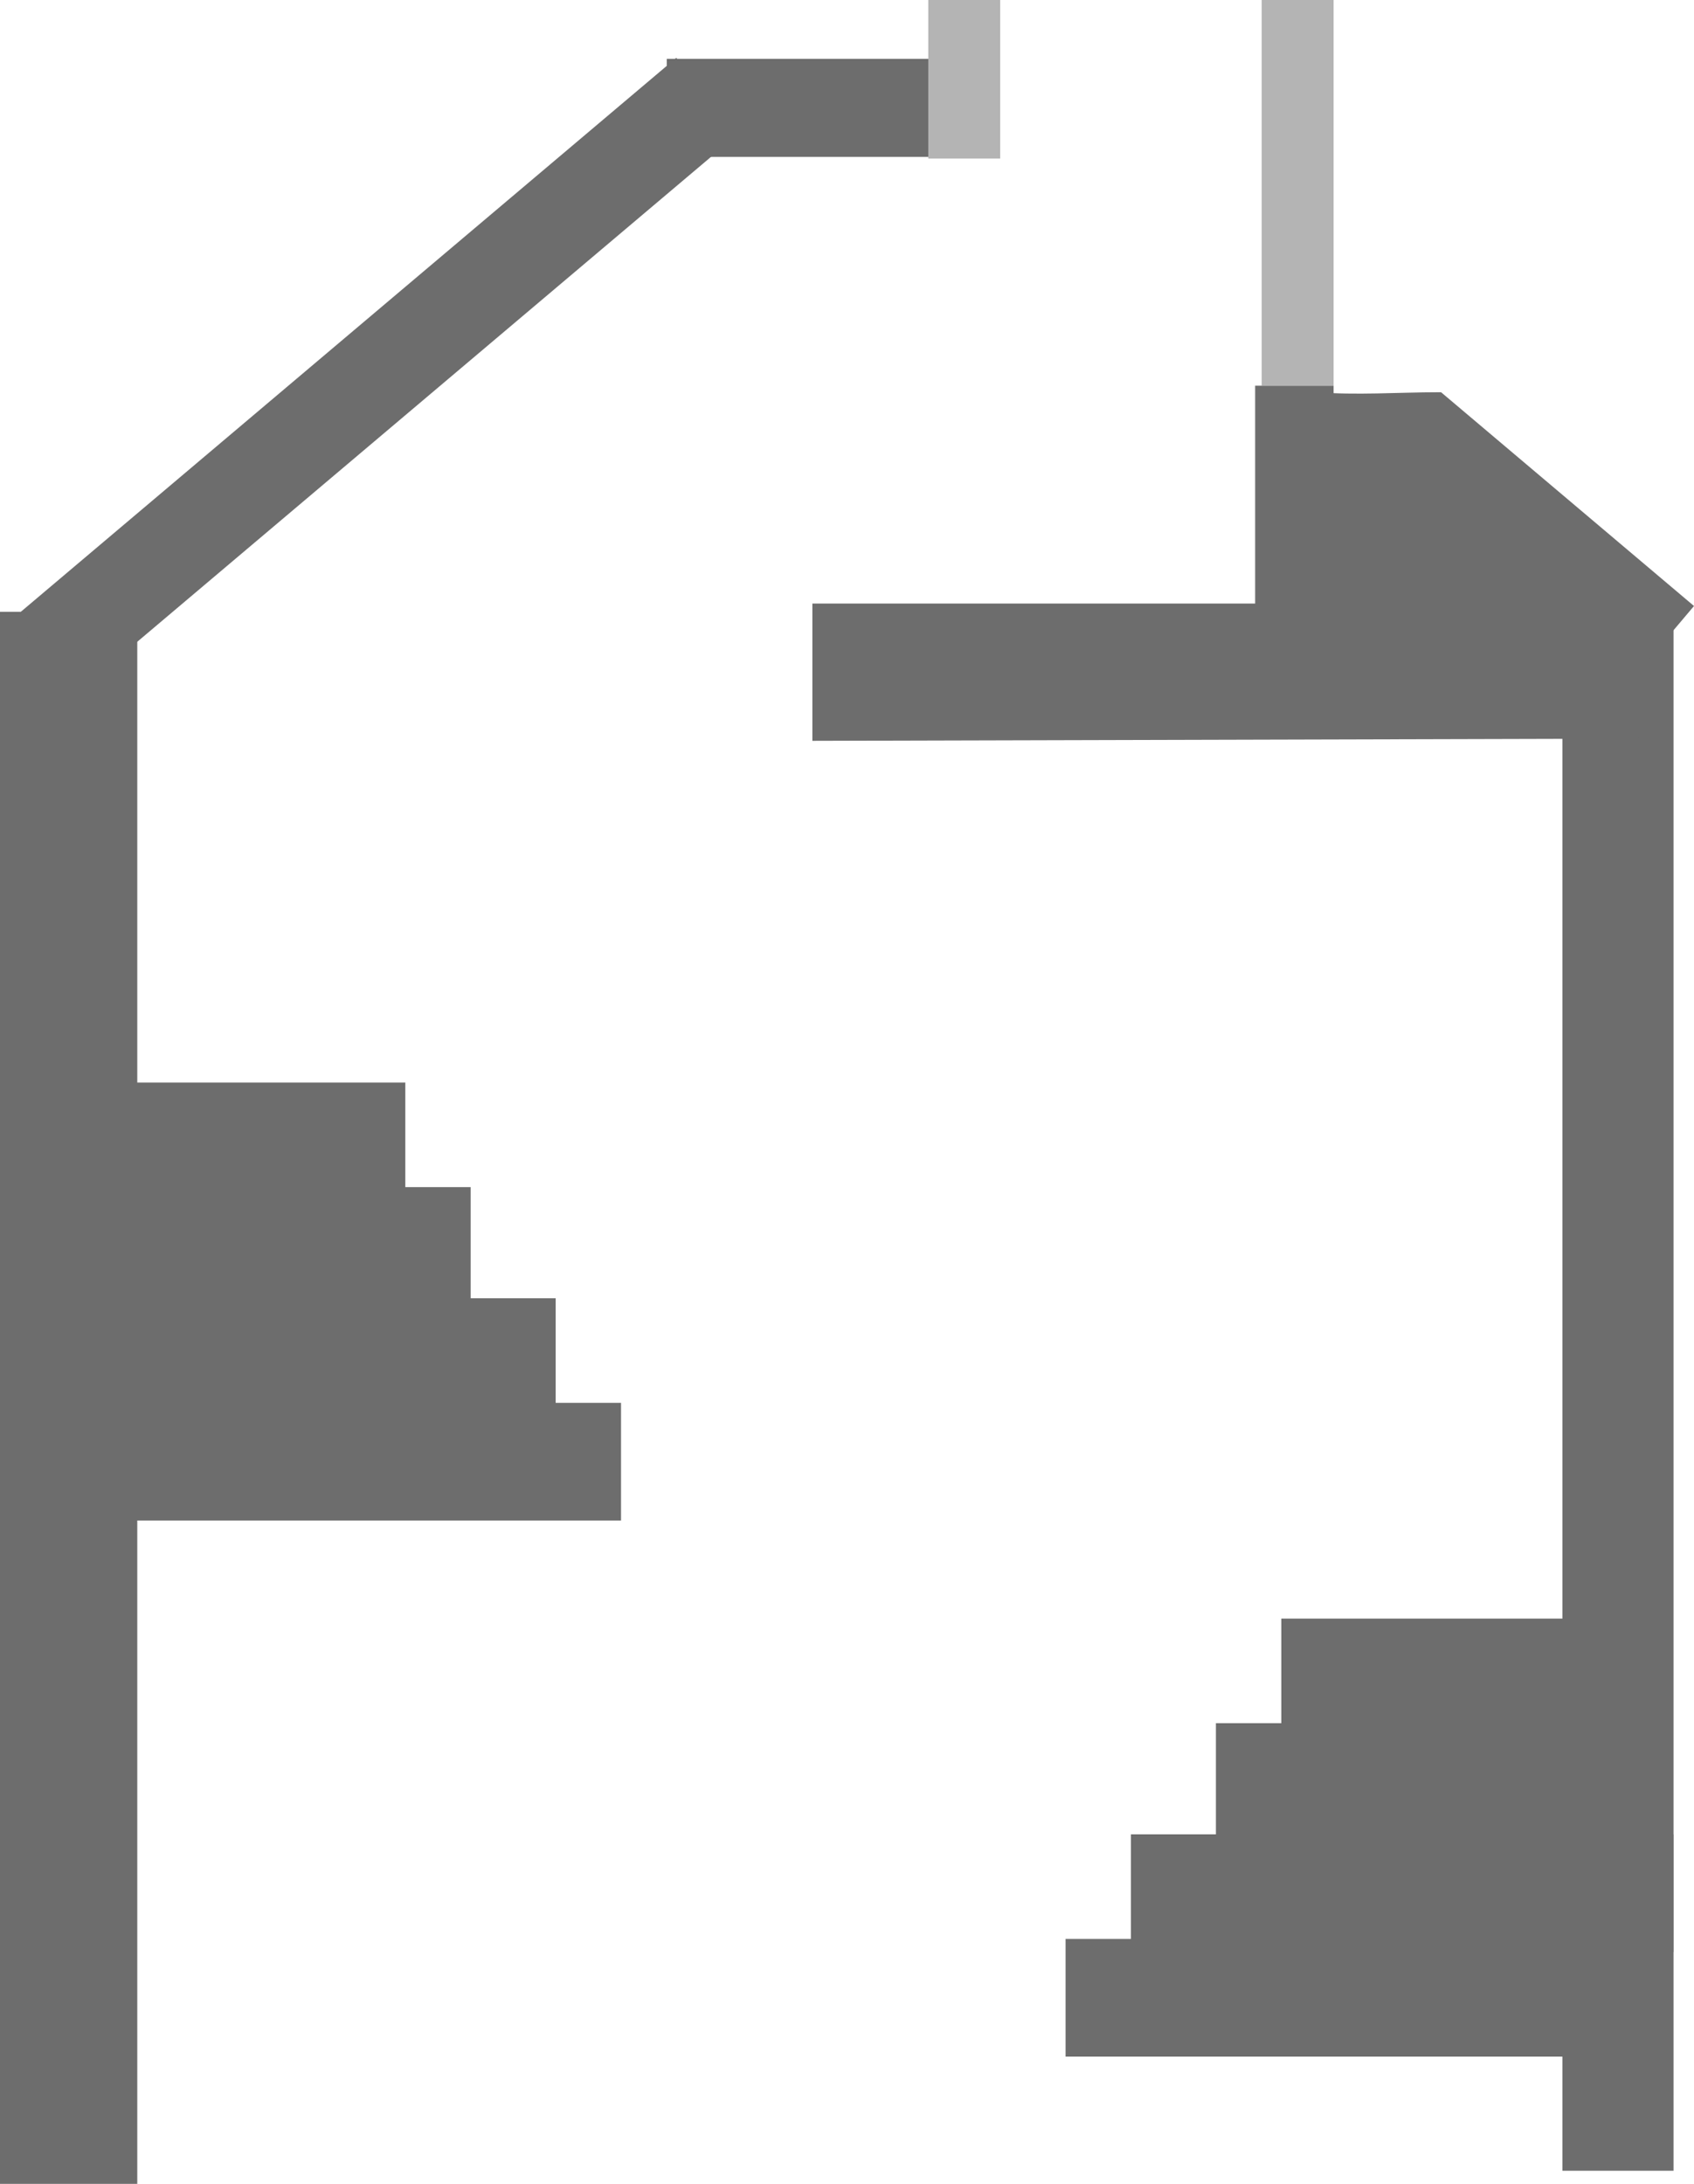 <svg version="1.1" xmlns="http://www.w3.org/2000/svg" xmlns:xlink="http://www.w3.org/1999/xlink" width="259.132" height="334.05" viewBox="0,0,259.132,334.05"><g transform="translate(-151.5,-147.3)"><g data-paper-data="{&quot;isPaintingLayer&quot;:true}" fill-rule="nonzero" stroke="none" stroke-width="0" stroke-linecap="butt" stroke-linejoin="miter" stroke-miterlimit="10" stroke-dasharray="" stroke-dashoffset="0" style="mix-blend-mode: normal"><path d="M151.5,481.35v-240.462h21v240.462z" fill="#6d6d6d"/><path d="M390.5,479.35v-221.55c0.766,-1.522 0,-18.913 0,-18.913h17v240.462z" fill="#6d6d6d"/><path d="M275.769,260.618v-21h126.894c0.057,0.765 -0.221,20.157 -0.483,20.667z" fill="#6d6d6d"/><g fill="#6d6d6d"><path d="M347.5,412.887v-18h51v18z" data-paper-data="{&quot;index&quot;:null}"/><path d="M337.5,428.887v-18h56v18z" data-paper-data="{&quot;index&quot;:null}"/><path d="M324.5,445.887v-18h83v18z" data-paper-data="{&quot;index&quot;:null}"/><path d="M314.5,461.887v-18h83v18z" data-paper-data="{&quot;index&quot;:null}"/></g><g data-paper-data="{&quot;index&quot;:null}" fill="#6d6d6d"><path d="M162.5,330.887v-18h51v18z" data-paper-data="{&quot;index&quot;:null}"/><path d="M167.5,346.887v-18h56v18z" data-paper-data="{&quot;index&quot;:null}"/><path d="M153.5,363.887v-18h83v18z" data-paper-data="{&quot;index&quot;:null}"/><path d="M163.5,379.887v-18h83v18z" data-paper-data="{&quot;index&quot;:null}"/></g><path d="M163.05,253.453l-9.682,-11.457l101.582,-85.85l9.682,11.457z" fill="#6d6d6d"/><path d="M410.632,239.997l-9.682,11.457l-53.083,-44.862c1.631,0.302 3.27,0.544 4.925,0.684c6.074,0.514 12.637,0.025 18.709,0.025c0.147,0 0.295,0 0.444,0z" data-paper-data="{&quot;index&quot;:null}" fill="#6d6d6d"/><path d="M343.5,248.3v-42h12v42z" fill="#6d6d6d"/><path d="M350.5,244.3v-32h17v32z" fill="#6d6d6d"/><path d="M365.5,242.3v-18h13v18z" fill="#6d6d6d"/><path d="M370.5,245.3v-15h18v15z" fill="#6d6d6d"/><path d="M344.5,206.3v-59h11v59z" fill="#b4b4b4"/><path d="M253.5,171.3v-15h50v15z" fill="#6d6d6d"/><path d="M293.5,171.55v-24.25h11v24.25z" fill="#b4b4b4"/><path d="M360.5,230.3v-16h16v16z" fill="#6d6d6d"/></g></g></svg>